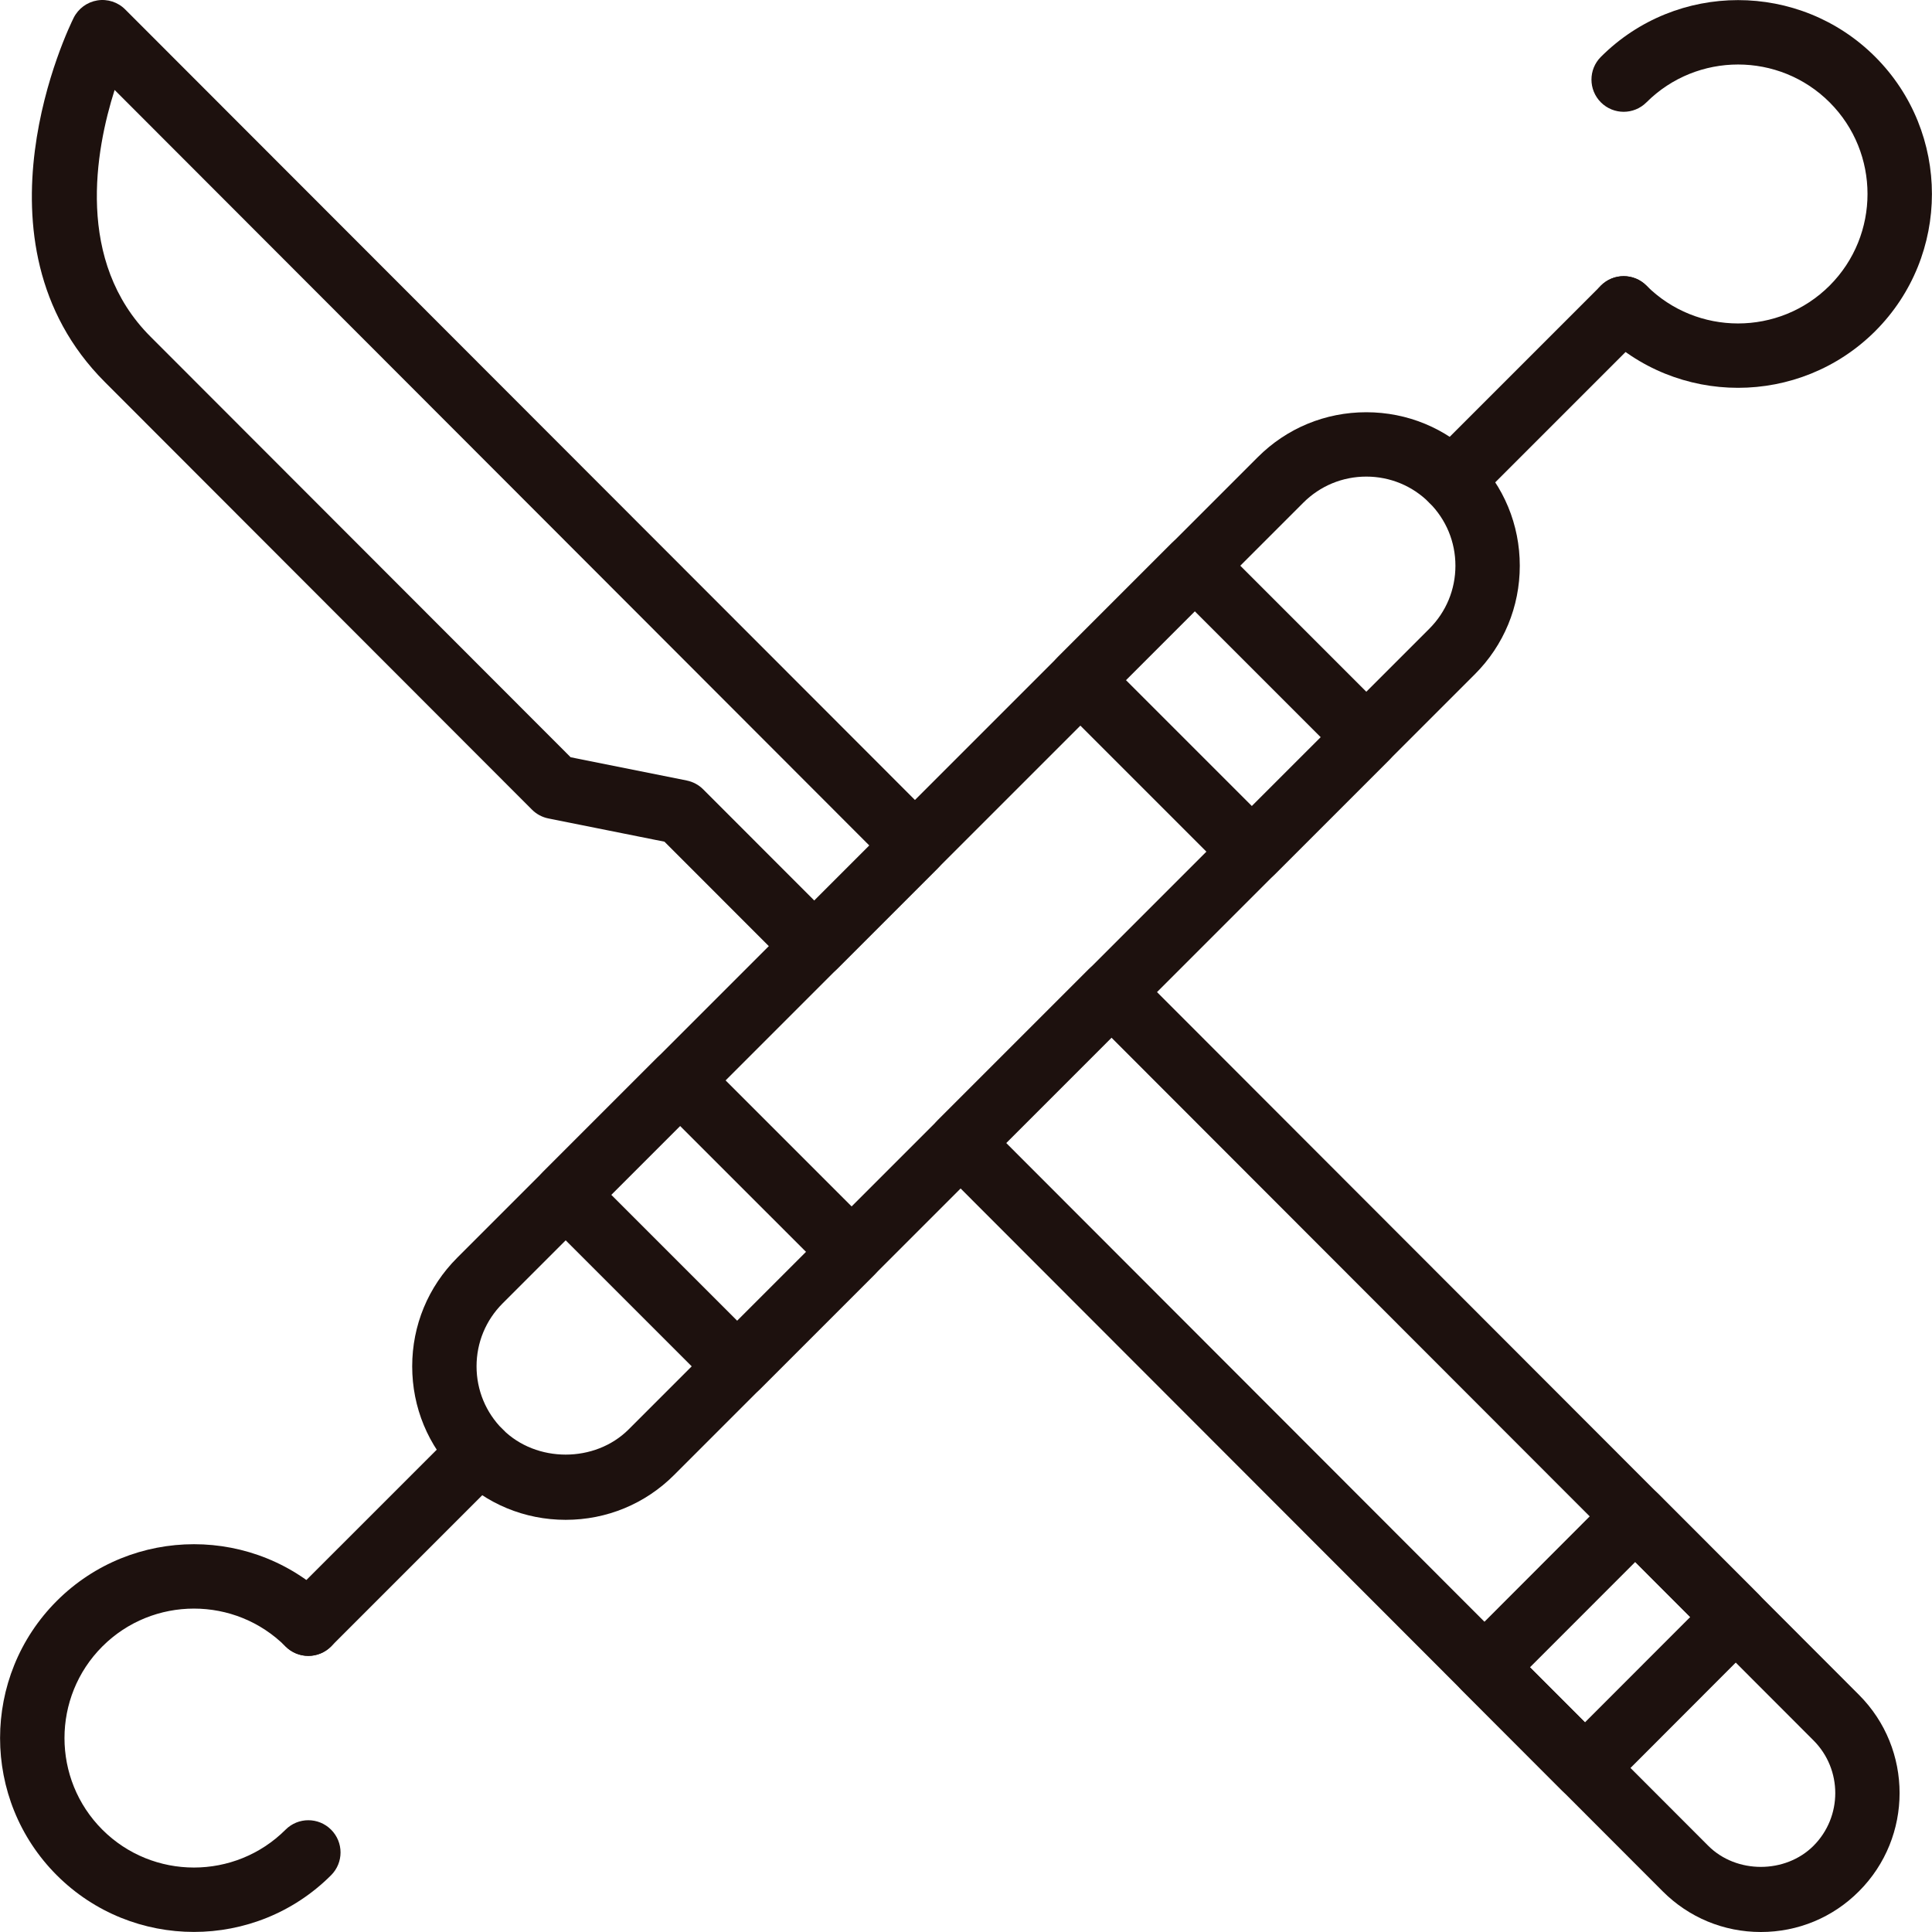 <svg width="83" height="83" viewBox="0 0 83 83" fill="none" xmlns="http://www.w3.org/2000/svg">
<g clip-path="url(#clip0)">
<path d="M24.302 65.293C22.541 65.293 20.884 64.607 19.639 63.362C18.392 62.117 17.708 60.46 17.708 58.699C17.708 56.938 18.394 55.281 19.639 54.036L54.034 19.641C55.279 18.394 56.936 17.71 58.697 17.71C60.458 17.71 62.115 18.396 63.36 19.641C64.606 20.886 65.291 22.543 65.291 24.304C65.291 26.065 64.605 27.722 63.36 28.967L28.965 63.362C27.72 64.609 26.063 65.293 24.302 65.293ZM58.697 20.475C57.675 20.475 56.714 20.873 55.99 21.597L21.595 55.992C20.871 56.715 20.473 57.677 20.473 58.699C20.473 59.721 20.871 60.683 21.595 61.406C23.041 62.852 25.562 62.853 27.009 61.406L61.404 27.011C62.127 26.288 62.526 25.326 62.526 24.304C62.526 23.281 62.127 22.32 61.404 21.597C60.681 20.873 59.719 20.475 58.697 20.475Z" fill="#1D110E"/>
<path d="M53.783 37.97C53.429 37.97 53.075 37.834 52.805 37.565L45.435 30.194C44.894 29.653 44.894 28.779 45.435 28.238L50.349 23.324C50.889 22.784 51.764 22.784 52.305 23.324L59.675 30.695C60.216 31.235 60.216 32.11 59.675 32.651L54.761 37.565C54.492 37.836 54.138 37.97 53.783 37.97ZM48.369 29.216L53.783 34.63L56.741 31.673L51.327 26.259L48.369 29.216Z" fill="#1D110E"/>
<path d="M31.672 60.082C31.318 60.082 30.964 59.947 30.694 59.677L23.324 52.307C22.783 51.766 22.783 50.892 23.324 50.351L28.238 45.437C28.778 44.896 29.652 44.896 30.194 45.437L37.564 52.807C38.105 53.348 38.105 54.222 37.564 54.763L32.65 59.677C32.38 59.947 32.026 60.082 31.672 60.082ZM26.258 51.327L31.672 56.742L34.63 53.784L29.215 48.37L26.258 51.327Z" fill="#1D110E"/>
<path d="M62.383 22.002C62.029 22.002 61.675 21.866 61.405 21.597C60.865 21.056 60.865 20.182 61.405 19.641L68.776 12.27C69.317 11.73 70.191 11.73 70.732 12.27C71.273 12.811 71.273 13.685 70.732 14.226L63.362 21.597C63.092 21.868 62.738 22.002 62.383 22.002Z" fill="#1D110E"/>
<path d="M74.668 16.661C72.534 16.661 70.4 15.849 68.776 14.225C68.235 13.685 68.235 12.81 68.776 12.269C69.317 11.728 70.191 11.728 70.732 12.269C72.901 14.438 76.434 14.438 78.603 12.269C80.772 10.098 80.772 6.567 78.603 4.398C76.434 2.229 72.903 2.229 70.732 4.398C70.191 4.938 69.317 4.938 68.776 4.398C68.235 3.857 68.235 2.981 68.776 2.442C72.026 -0.808 77.311 -0.808 80.561 2.442C83.809 5.691 83.809 10.977 80.561 14.226C78.934 15.849 76.8 16.661 74.668 16.661Z" fill="#1D110E"/>
<path d="M13.245 71.137C12.89 71.137 12.536 71.001 12.266 70.731C11.726 70.191 11.726 69.316 12.266 68.775L19.637 61.405C20.178 60.864 21.052 60.864 21.593 61.405C22.134 61.946 22.134 62.82 21.593 63.361L14.223 70.731C13.952 71.001 13.599 71.137 13.245 71.137Z" fill="#1D110E"/>
<path d="M8.331 82.997C6.198 82.997 4.064 82.185 2.439 80.561C-0.809 77.312 -0.809 72.026 2.439 68.777C5.689 65.529 10.975 65.527 14.224 68.777C14.765 69.316 14.765 70.192 14.224 70.733C13.683 71.274 12.809 71.274 12.268 70.733C10.099 68.564 6.566 68.564 4.397 70.733C2.228 72.903 2.228 76.435 4.397 78.604C6.566 80.773 10.097 80.773 12.268 78.604C12.809 78.063 13.683 78.063 14.224 78.604C14.765 79.145 14.765 80.021 14.224 80.56C12.599 82.185 10.466 82.997 8.331 82.997Z" fill="#1D110E"/>
<path d="M68.091 77.335C67.723 77.335 67.372 77.19 67.112 76.93L62.794 72.607C62.255 72.068 62.255 71.192 62.794 70.652L69.271 64.167C69.531 63.907 69.883 63.762 70.251 63.762C70.618 63.762 70.97 63.907 71.23 64.167L75.548 68.49C76.087 69.03 76.087 69.905 75.548 70.445L69.071 76.93C68.811 77.19 68.458 77.335 68.091 77.335ZM65.728 71.629L68.091 73.994L72.613 69.468L70.251 67.103L65.728 71.629Z" fill="#1D110E"/>
<path d="M75.647 83C74.053 83 72.555 82.379 71.429 81.251L40.29 50.078C39.751 49.537 39.751 48.663 40.29 48.122L46.771 41.641C47.031 41.381 47.383 41.236 47.749 41.236C48.116 41.236 48.468 41.381 48.727 41.641L79.863 72.812C82.189 75.139 82.189 78.924 79.863 81.25C78.739 82.38 77.24 83 75.647 83ZM43.226 49.102L73.388 79.297C74.596 80.506 76.701 80.504 77.909 79.297C79.156 78.048 79.156 76.017 77.909 74.769L47.749 44.578L43.226 49.102Z" fill="#1D110E"/>
<path d="M34.984 42.028C34.616 42.028 34.265 41.883 34.004 41.623L28.546 36.16L23.56 35.161C23.292 35.108 23.046 34.976 22.854 34.783L4.502 16.41C-1.531 10.372 2.97 1.155 3.164 0.767C3.364 0.368 3.741 0.09 4.18 0.018C4.617 -0.054 5.067 0.091 5.38 0.407L40.285 35.347C40.824 35.887 40.824 36.762 40.285 37.303L35.963 41.625C35.703 41.882 35.352 42.028 34.984 42.028ZM24.515 32.532L29.5 33.531C29.769 33.585 30.015 33.716 30.207 33.908L34.984 38.689L37.348 36.325L4.924 3.864C4.097 6.465 3.232 11.225 6.459 14.456L24.515 32.532Z" fill="#1D110E"/>
</g>
<defs>
<clipPath id="clip0">
<rect width="83" height="83" fill="white"/>
</clipPath>
</defs>
</svg>
